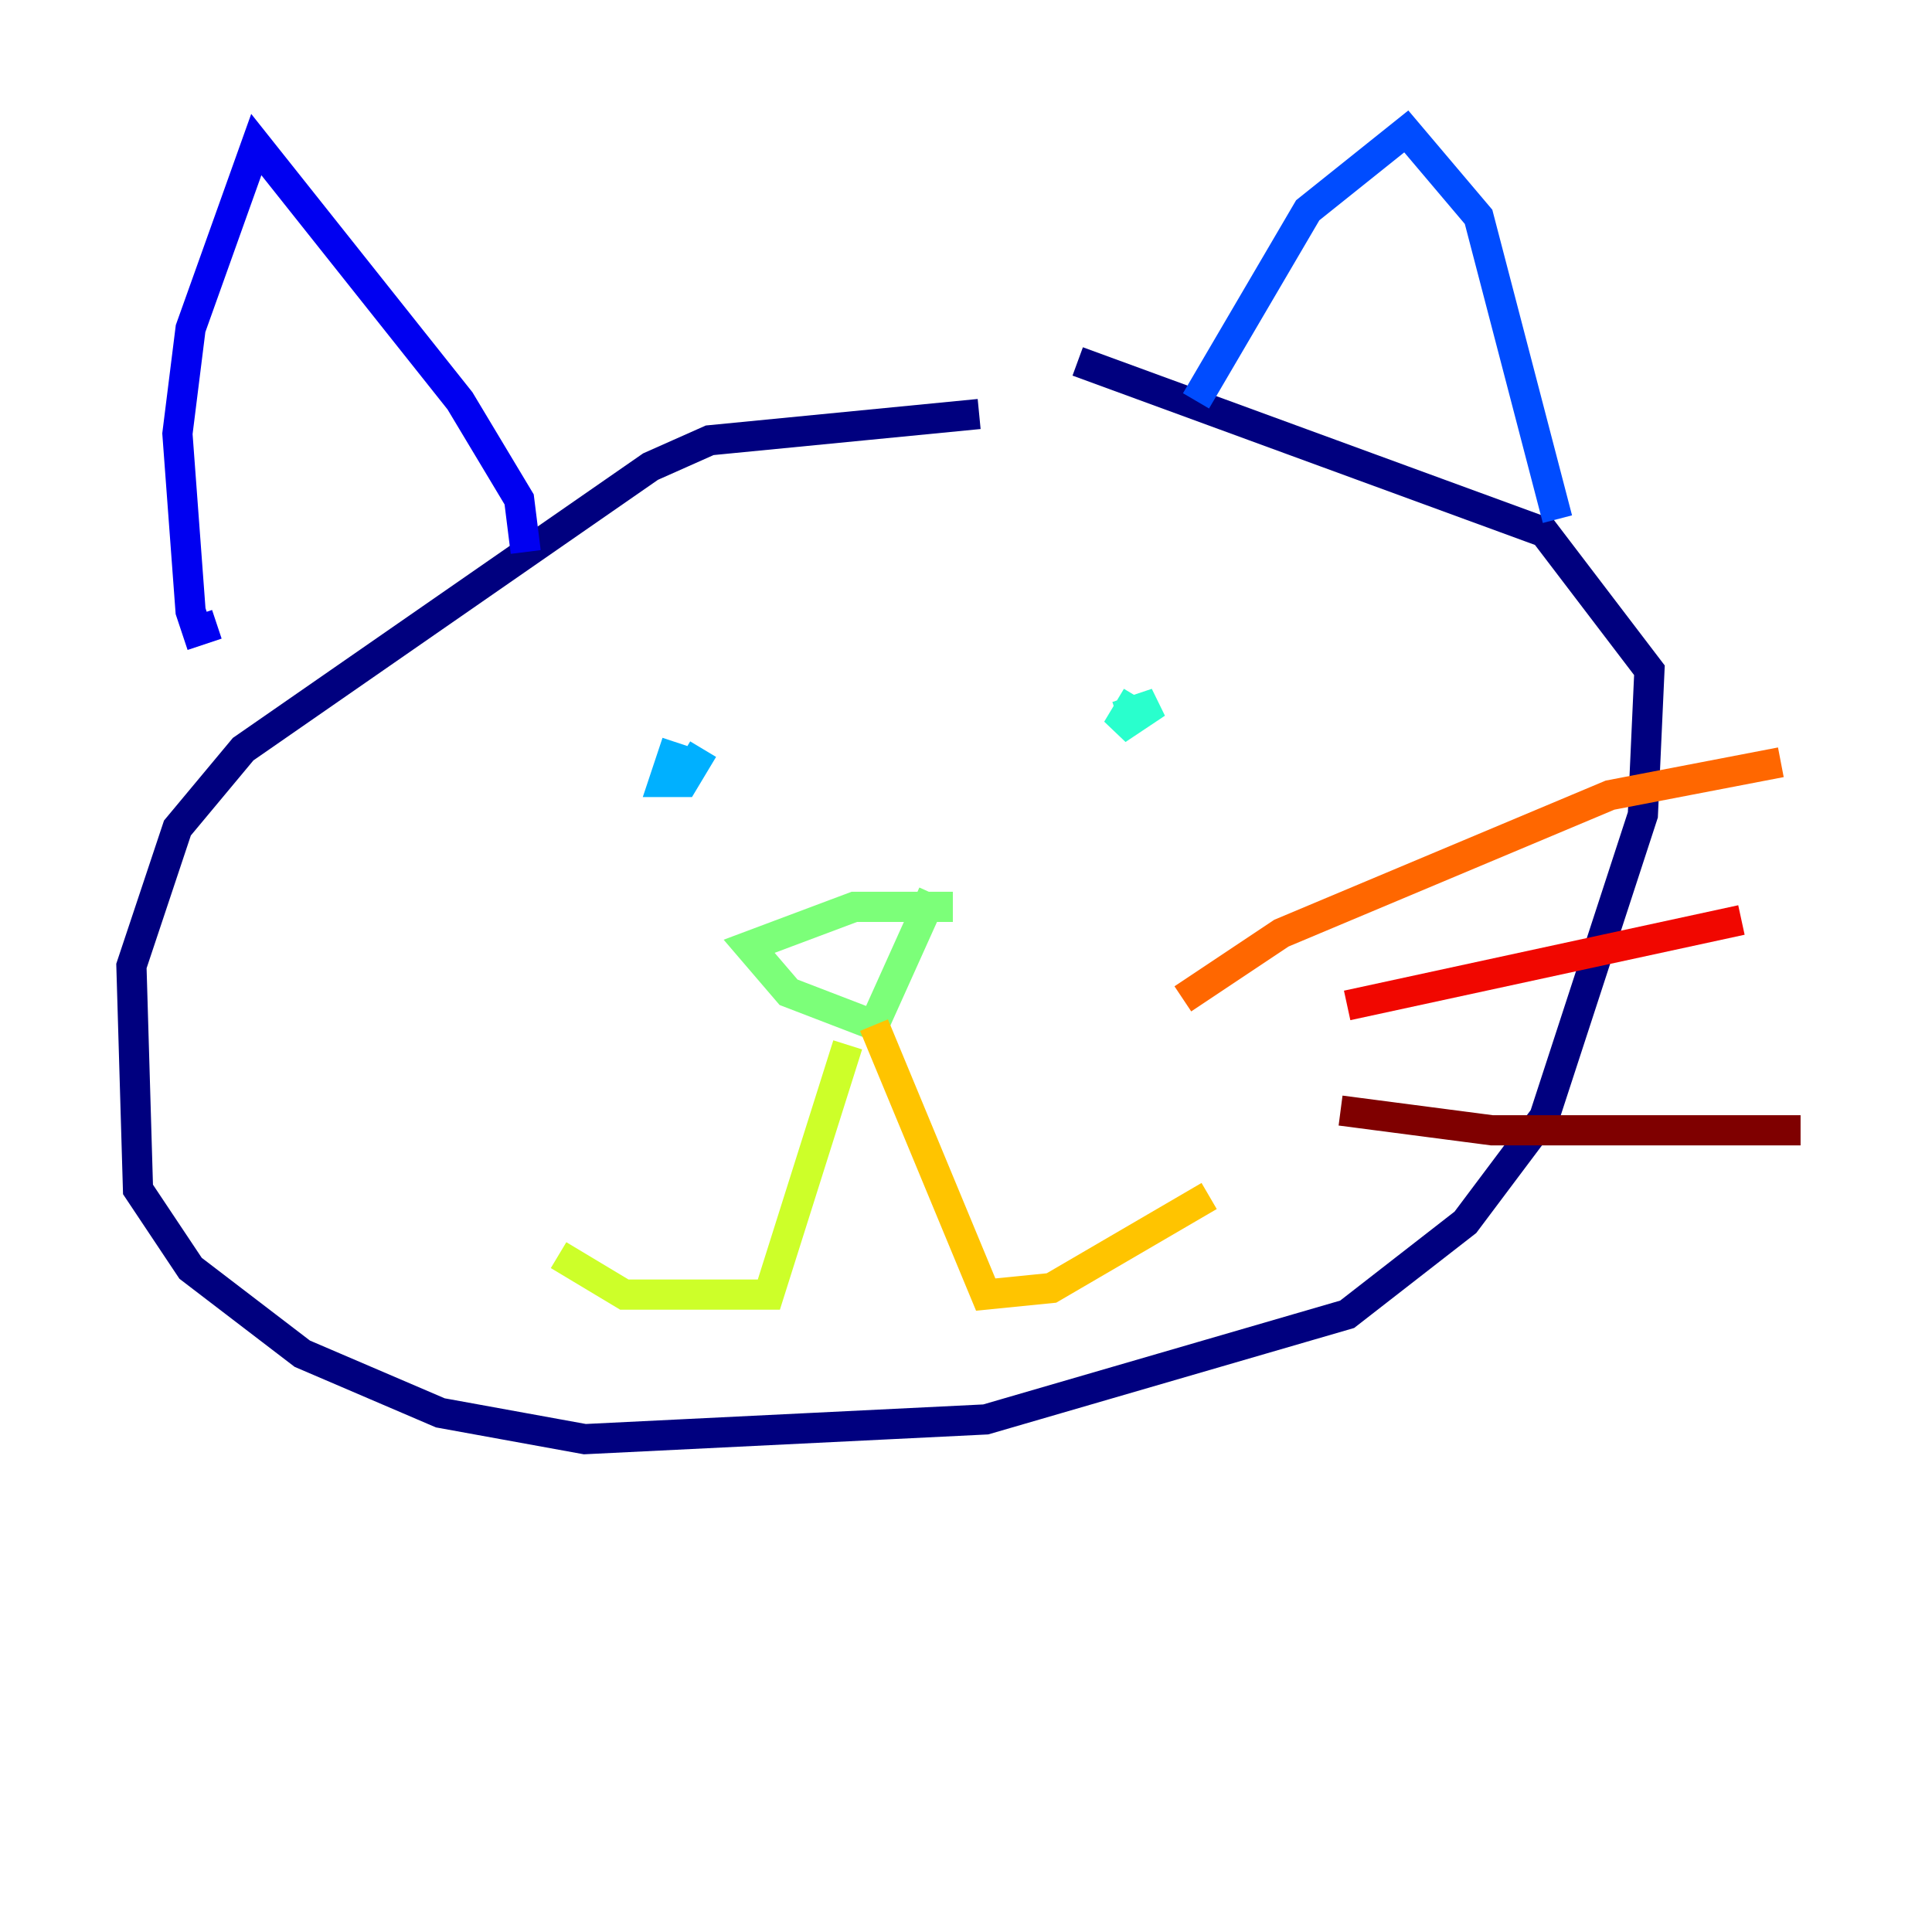 <?xml version="1.0" encoding="utf-8" ?>
<svg baseProfile="tiny" height="128" version="1.2" viewBox="0,0,128,128" width="128" xmlns="http://www.w3.org/2000/svg" xmlns:ev="http://www.w3.org/2001/xml-events" xmlns:xlink="http://www.w3.org/1999/xlink"><defs /><polyline fill="none" points="64.871,27.429 47.02,29.17 43.102,30.912 16.109,49.633 11.755,54.857 8.707,64.0 9.143,78.803 12.626,84.027 20.027,89.687 29.17,93.605 38.748,95.347 65.306,94.041 89.252,87.075 97.088,80.98 102.313,74.014 108.844,53.986 109.279,44.408 102.313,35.265 71.401,23.946" stroke="#00007f" stroke-width="2" /><polyline fill="none" points="34.83,36.571 34.395,33.088 30.476,26.558 16.98,9.578 12.626,21.769 11.755,28.735 12.626,40.49 13.061,41.796 14.367,41.361" stroke="#0000f1" stroke-width="2" /><polyline fill="none" points="79.238,26.558 86.639,13.932 93.17,8.707 97.959,14.367 103.184,34.395" stroke="#004cff" stroke-width="2" /><polyline fill="none" points="44.843,49.197 43.973,51.809 45.279,51.809 46.585,49.633" stroke="#00b0ff" stroke-width="2" /><polyline fill="none" points="75.32,46.15 74.014,48.327 76.626,46.585 74.014,47.456" stroke="#29ffcd" stroke-width="2" /><polyline fill="none" points="63.129,60.082 56.599,60.082 49.633,62.694 52.245,65.742 57.905,67.918 61.823,59.211" stroke="#7cff79" stroke-width="2" /><polyline fill="none" points="56.163,69.225 50.939,85.769 41.361,85.769 37.007,83.156" stroke="#cdff29" stroke-width="2" /><polyline fill="none" points="57.905,67.918 65.306,85.769 69.66,85.333 80.109,79.238" stroke="#ffc400" stroke-width="2" /><polyline fill="none" points="78.367,66.177 84.898,61.823 106.667,52.68 117.986,50.503" stroke="#ff6700" stroke-width="2" /><polyline fill="none" points="89.252,66.612 115.374,60.952" stroke="#f10700" stroke-width="2" /><polyline fill="none" points="88.816,73.578 98.83,74.884 119.293,74.884" stroke="#7f0000" stroke-width="2" /></svg>